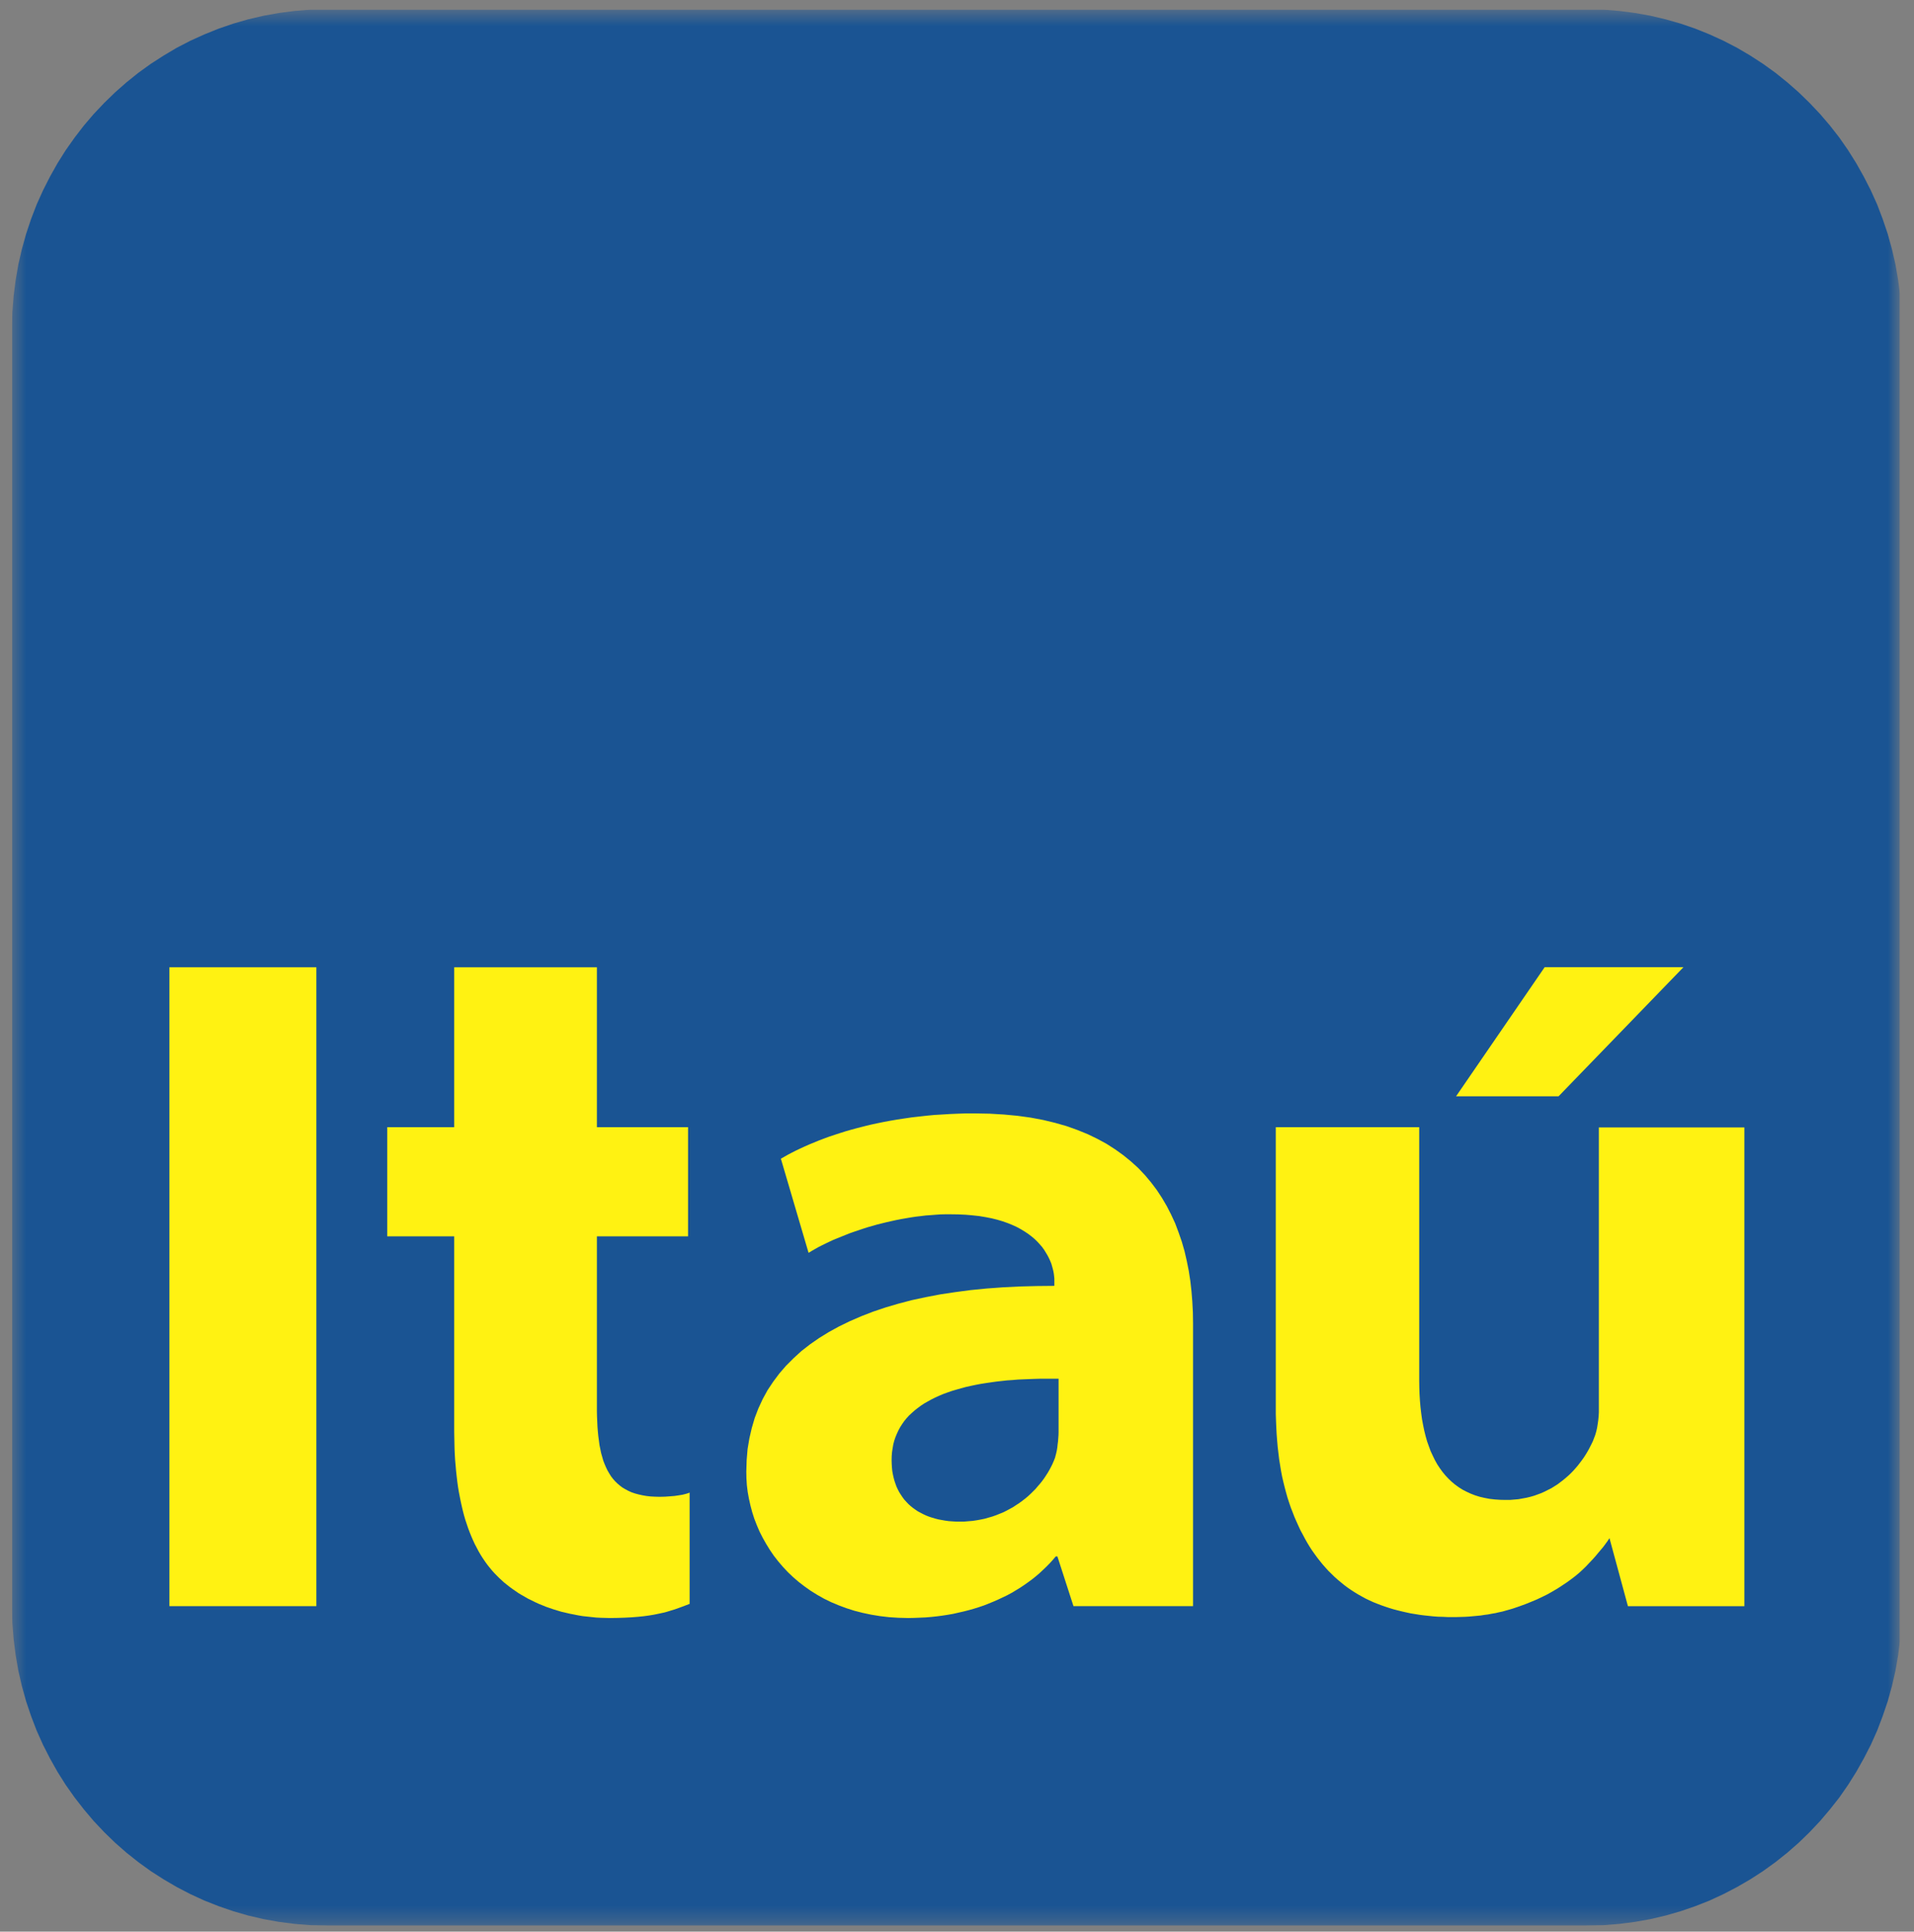 <svg width="111" height="112" viewBox="0 0 111 112" fill="none" xmlns="http://www.w3.org/2000/svg">
<rect x="0" y="0" width="111" height="112" fill="#808080" stroke="none"/>
<g clip-path="url(#clip0_167_948)">
<mask id="mask0_167_948" style="mask-type:luminance" maskUnits="userSpaceOnUse" x="0" y="0" width="111" height="112">
<path d="M0.586 111.666H110.179V0.552H0.586V111.666Z" fill="white"/>
</mask>
<g mask="url(#mask0_167_948)">
<path fill-rule="evenodd" clip-rule="evenodd" d="M18.97 0.536H92.025L92.972 0.556L93.894 0.634L94.813 0.752L95.712 0.912L96.596 1.121L97.466 1.369L98.314 1.66L99.142 1.994L99.951 2.363L100.738 2.771L101.505 3.222L102.246 3.703L102.959 4.216L103.649 4.771L104.316 5.356L104.945 5.968L105.554 6.611L106.124 7.278L106.672 7.981L107.178 8.709L107.649 9.461L108.087 10.239L108.494 11.036L108.864 11.857L109.183 12.696L109.474 13.556L109.719 14.438L109.925 15.334L110.083 16.245L110.199 17.167L110.273 18.112L110.296 19.066V93.142L110.273 94.094L110.199 95.031L110.083 95.962L109.925 96.872L109.719 97.768L109.474 98.65L109.183 99.504L108.864 100.344L108.494 101.17L108.087 101.962L107.649 102.74L107.178 103.49L106.672 104.219L106.124 104.914L105.554 105.587L104.945 106.233L104.316 106.844L103.649 107.427L102.959 107.976L102.246 108.49L101.505 108.969L100.738 109.414L99.951 109.823L99.142 110.198L98.314 110.525L97.466 110.817L96.596 111.067L95.712 111.275L94.813 111.435L93.894 111.553L92.972 111.629L92.025 111.65H18.97L18.025 111.629L17.1 111.553L16.182 111.435L15.285 111.275L14.394 111.067L13.531 110.817L12.682 110.525L11.853 110.198L11.038 109.823L10.25 109.414L9.49 108.969L8.743 108.49L8.031 107.976L7.339 107.427L6.674 106.844L6.044 106.233L5.435 105.587L4.866 104.914L4.325 104.219L3.811 103.49L3.338 102.74L2.9 101.962L2.496 101.17L2.126 100.344L1.804 99.504L1.516 98.65L1.27 97.768L1.064 96.872L0.907 95.962L0.79 95.031L0.715 94.094L0.694 93.142V19.066L0.715 18.112L0.79 17.167L0.907 16.245L1.064 15.334L1.27 14.438L1.516 13.556L1.804 12.696L2.126 11.857L2.496 11.036L2.9 10.239L3.338 9.461L3.811 8.709L4.325 7.981L4.866 7.278L5.435 6.611L6.044 5.968L6.674 5.356L7.339 4.771L8.031 4.216L8.743 3.703L9.49 3.222L10.25 2.771L11.038 2.363L11.853 1.994L12.682 1.66L13.531 1.369L14.394 1.121L15.285 0.912L16.182 0.752L17.1 0.634L18.025 0.556L18.97 0.536Z" fill="#1A5493"/>
<path fill-rule="evenodd" clip-rule="evenodd" d="M9.825 93.128H18.347V56.085H9.825V93.128Z" fill="#FFF212"/>
<path fill-rule="evenodd" clip-rule="evenodd" d="M56.53 64.557H56.043L55.563 64.573L55.089 64.593L54.631 64.622L54.18 64.648L53.735 64.691L53.297 64.74L52.865 64.789L52.446 64.851L52.036 64.913L51.63 64.982L51.234 65.057L50.85 65.135L50.473 65.217L50.102 65.308L49.741 65.4L49.39 65.495L49.048 65.593L48.719 65.697L48.397 65.802L48.081 65.907L47.781 66.018L47.488 66.129L47.204 66.246L46.93 66.358L46.666 66.475L46.411 66.593L46.163 66.71L45.931 66.828L45.705 66.946L45.493 67.067L45.286 67.184L46.892 72.642L47.075 72.531L47.269 72.42L47.465 72.309L47.672 72.204L47.884 72.1L48.104 71.995L48.329 71.89L48.561 71.796L48.803 71.698L49.048 71.6L49.296 71.501L49.548 71.413L49.802 71.328L50.063 71.24L50.328 71.155L50.595 71.08L50.869 71.001L51.143 70.933L51.424 70.864L51.698 70.802L51.981 70.74L52.268 70.684L52.549 70.635L52.836 70.586L53.116 70.544L53.406 70.511L53.693 70.475L53.974 70.456L54.261 70.433L54.541 70.413L54.831 70.407H55.111L55.563 70.413L56.001 70.433L56.411 70.469L56.794 70.511L57.165 70.573L57.516 70.642L57.845 70.724L58.151 70.815L58.448 70.92L58.722 71.031L58.973 71.148L59.205 71.273L59.425 71.407L59.631 71.544L59.824 71.691L59.995 71.835L60.153 71.988L60.301 72.149L60.434 72.302L60.55 72.462L60.653 72.629L60.749 72.789L60.83 72.946L60.904 73.106L60.969 73.266L61.014 73.42L61.056 73.573L61.091 73.717L61.117 73.864L61.133 74.001L61.146 74.135V74.26V74.557L60.124 74.567L59.125 74.593L58.151 74.642L57.207 74.711L56.288 74.802L55.398 74.92L54.528 75.051L53.693 75.211L52.884 75.384L52.11 75.587L51.356 75.809L50.637 76.051L49.954 76.315L49.296 76.6L48.664 76.907L48.068 77.234L47.507 77.58L46.979 77.946L46.479 78.335L46.021 78.753L45.589 79.184L45.199 79.635L44.841 80.114L44.513 80.607L44.232 81.121L43.981 81.663L43.768 82.218L43.597 82.802L43.459 83.399L43.355 84.017L43.301 84.663L43.281 85.323L43.288 85.718L43.313 86.114L43.362 86.51L43.433 86.899L43.52 87.288L43.623 87.677L43.745 88.059L43.891 88.434L44.048 88.802L44.232 89.163L44.432 89.517L44.645 89.864L44.877 90.204L45.132 90.531L45.406 90.851L45.692 91.156L45.999 91.448L46.321 91.725L46.666 91.99L47.02 92.24L47.398 92.475L47.794 92.698L48.207 92.899L48.639 93.08L49.084 93.246L49.541 93.392L50.028 93.517L50.521 93.621L51.034 93.705L51.562 93.767L52.11 93.802L52.671 93.816L53.013 93.809L53.352 93.795L53.68 93.781L54.009 93.753L54.328 93.719L54.651 93.677L54.967 93.628L55.282 93.573L55.589 93.503L55.892 93.434L56.191 93.358L56.488 93.274L56.775 93.184L57.062 93.087L57.342 92.975L57.616 92.864L57.884 92.746L58.151 92.621L58.412 92.496L58.667 92.358L58.912 92.212L59.151 92.066L59.392 91.906L59.618 91.746L59.844 91.58L60.063 91.406L60.276 91.225L60.475 91.038L60.672 90.851L60.865 90.656L61.049 90.454L61.227 90.246H61.323L62.255 93.128H69.189V76.711L69.179 76.087L69.147 75.475L69.098 74.871L69.031 74.273L68.94 73.684L68.824 73.106L68.695 72.544L68.537 71.995L68.35 71.456L68.154 70.933L67.919 70.426L67.667 69.933L67.387 69.456L67.084 68.995L66.748 68.55L66.394 68.129L66.01 67.724L65.591 67.344L65.146 66.982L64.672 66.642L64.173 66.322L63.638 66.031L63.077 65.76L62.48 65.518L61.858 65.296L61.194 65.106L60.501 64.939L59.776 64.802L59.015 64.697L58.219 64.622L57.391 64.573L56.53 64.557ZM61.391 82.885V83.052L61.385 83.225L61.372 83.399L61.359 83.579L61.336 83.753L61.317 83.934L61.288 84.107L61.249 84.281L61.233 84.343L61.207 84.434L61.188 84.517L61.165 84.573L61.139 84.642L61.111 84.712L61.036 84.885L60.953 85.052L60.865 85.218L60.769 85.385L60.666 85.545L60.556 85.712L60.44 85.871L60.318 86.024L60.185 86.177L60.056 86.33L59.911 86.475L59.763 86.621L59.612 86.76L59.454 86.892L59.283 87.024L59.112 87.149L58.931 87.267L58.754 87.385L58.564 87.489L58.37 87.593L58.174 87.691L57.968 87.774L57.761 87.857L57.542 87.934L57.323 87.996L57.104 88.059L56.872 88.107L56.639 88.149L56.404 88.184L56.159 88.204L55.911 88.225H55.666H55.447L55.234 88.212L55.028 88.198L54.821 88.17L54.625 88.135L54.431 88.1L54.241 88.052L54.054 87.996L53.883 87.941L53.706 87.871L53.542 87.795L53.384 87.712L53.226 87.628L53.084 87.531L52.939 87.427L52.81 87.323L52.678 87.204L52.562 87.08L52.446 86.954L52.343 86.816L52.246 86.67L52.152 86.524L52.069 86.364L51.994 86.204L51.933 86.038L51.872 85.857L51.824 85.677L51.782 85.489L51.746 85.288L51.727 85.086L51.714 84.878L51.708 84.663L51.714 84.42L51.733 84.191L51.769 83.962L51.807 83.739L51.862 83.531L51.933 83.323L52.014 83.128L52.104 82.934L52.207 82.746L52.317 82.573L52.439 82.399L52.575 82.232L52.72 82.073L52.878 81.927L53.042 81.781L53.219 81.642L53.406 81.503L53.596 81.378L53.803 81.26L54.016 81.142L54.235 81.031L54.467 80.927L54.699 80.829L54.947 80.739L55.205 80.649L55.466 80.573L55.734 80.496L56.014 80.42L56.295 80.357L56.591 80.295L56.885 80.239L57.194 80.191L57.481 80.149L57.781 80.107L58.084 80.073L58.4 80.038L58.712 80.017L59.041 79.989L59.37 79.975L59.708 79.962L59.911 79.954L60.118 79.947L60.33 79.941H60.537H60.749H60.959H61.172H61.391V82.885Z" fill="#FFF212"/>
<path fill-rule="evenodd" clip-rule="evenodd" d="M92.724 65.371V81.642V81.885L92.711 82.121L92.688 82.35L92.656 82.573L92.62 82.795L92.572 83.003L92.511 83.212L92.437 83.406L92.375 83.566L92.298 83.725L92.217 83.885L92.134 84.045L92.047 84.198L91.95 84.357L91.847 84.517L91.737 84.67L91.621 84.823L91.505 84.975L91.373 85.128L91.244 85.274L91.109 85.413L90.963 85.552L90.812 85.684L90.654 85.816L90.49 85.941L90.325 86.066L90.148 86.177L89.971 86.288L89.777 86.385L89.587 86.482L89.387 86.573L89.181 86.649L88.971 86.725L88.752 86.788L88.523 86.843L88.291 86.885L88.059 86.927L87.811 86.948L87.566 86.969H87.305L86.989 86.962L86.683 86.941L86.38 86.906L86.093 86.851L85.819 86.788L85.551 86.705L85.3 86.608L85.058 86.496L84.826 86.378L84.607 86.24L84.394 86.087L84.194 85.92L84.01 85.746L83.827 85.552L83.662 85.351L83.504 85.135L83.353 84.906L83.217 84.663L83.092 84.406L82.969 84.142L82.866 83.864L82.763 83.573L82.676 83.267L82.598 82.954L82.531 82.628L82.469 82.295L82.421 81.948L82.379 81.587L82.347 81.219L82.324 80.837L82.311 80.448L82.305 80.045V65.358H73.988V81.587V81.996L74.001 82.392L74.017 82.774L74.037 83.156L74.066 83.531L74.098 83.899L74.14 84.253L74.182 84.607L74.237 84.948L74.291 85.281L74.353 85.608L74.427 85.927L74.504 86.24L74.585 86.545L74.669 86.843L74.762 87.128L74.859 87.413L74.968 87.691L75.072 87.962L75.188 88.225L75.304 88.482L75.42 88.732L75.552 88.975L75.681 89.219L75.81 89.448L75.948 89.677L76.093 89.899L76.242 90.108L76.393 90.316L76.551 90.517L76.709 90.712L76.874 90.899L77.044 91.087L77.222 91.26L77.399 91.434L77.579 91.594L77.77 91.753L77.957 91.906L78.153 92.052L78.353 92.191L78.559 92.323L78.763 92.448L78.975 92.566L79.188 92.684L79.407 92.788L79.633 92.892L79.859 92.983L80.094 93.073L80.332 93.156L80.564 93.233L80.813 93.309L81.051 93.371L81.306 93.434L81.551 93.49L81.805 93.545L82.067 93.587L82.324 93.629L82.586 93.663L82.853 93.691L83.121 93.719L83.395 93.74L83.669 93.746L83.949 93.76H84.23H84.478L84.716 93.753L84.948 93.746L85.18 93.733L85.416 93.712L85.641 93.691L85.867 93.67L86.086 93.635L86.299 93.608L86.512 93.566L86.725 93.531L86.928 93.483L87.127 93.441L87.327 93.385L87.524 93.33L87.717 93.274L88.085 93.149L88.449 93.017L88.791 92.879L89.126 92.74L89.448 92.587L89.758 92.434L90.051 92.267L90.332 92.101L90.599 91.927L90.86 91.753L91.109 91.573L91.347 91.392L91.573 91.205L91.785 91.01L91.985 90.816L92.175 90.614L92.359 90.42L92.533 90.225L92.688 90.038L92.84 89.858L92.985 89.684L93.114 89.51L93.23 89.351L93.339 89.184L94.409 93.129H101.163V65.371H92.724Z" fill="#FFF212"/>
<path fill-rule="evenodd" clip-rule="evenodd" d="M26.341 56.086V65.358H22.457V71.684H26.341V82.975L26.347 83.323L26.354 83.663L26.361 84.003L26.375 84.329L26.395 84.656L26.423 84.975L26.45 85.288L26.484 85.6L26.519 85.899L26.56 86.198L26.608 86.489L26.663 86.774L26.718 87.052L26.779 87.33L26.841 87.593L26.909 87.857L26.984 88.114L27.067 88.364L27.149 88.607L27.238 88.843L27.334 89.08L27.43 89.302L27.532 89.524L27.642 89.732L27.752 89.941L27.868 90.142L27.991 90.337L28.122 90.531L28.252 90.712L28.389 90.885L28.533 91.059L28.676 91.219L28.813 91.358L28.95 91.496L29.094 91.628L29.238 91.76L29.396 91.885L29.553 92.01L29.724 92.135L29.896 92.253L30.067 92.371L30.252 92.482L30.437 92.587L30.629 92.698L30.828 92.795L31.026 92.892L31.238 92.99L31.444 93.073L31.663 93.163L31.882 93.24L32.108 93.316L32.334 93.385L32.567 93.455L32.807 93.51L33.047 93.566L33.295 93.614L33.54 93.663L33.794 93.705L34.046 93.732L34.307 93.76L34.568 93.788L34.836 93.802L35.103 93.809L35.377 93.816L35.828 93.809L36.244 93.795L36.638 93.774L36.992 93.746L37.327 93.712L37.637 93.67L37.93 93.621L38.198 93.566L38.459 93.51L38.697 93.448L38.923 93.378L39.149 93.309L39.574 93.156L39.993 92.996V86.545L39.884 86.586L39.739 86.628L39.568 86.67L39.355 86.704L39.116 86.739L38.849 86.76L38.562 86.781L38.252 86.788L37.978 86.781L37.724 86.767L37.479 86.739L37.247 86.698L37.028 86.649L36.821 86.593L36.621 86.524L36.438 86.441L36.267 86.35L36.102 86.253L35.944 86.135L35.806 86.017L35.67 85.885L35.548 85.746L35.432 85.593L35.329 85.427L35.232 85.26L35.142 85.073L35.061 84.885L34.984 84.684L34.923 84.468L34.861 84.253L34.813 84.017L34.765 83.781L34.733 83.531L34.697 83.267L34.671 83.003L34.649 82.725L34.636 82.434L34.623 82.142L34.616 81.836V81.524V71.684H39.903V65.358H34.616V56.086H26.341Z" fill="#FFF212"/>
<path fill-rule="evenodd" clip-rule="evenodd" d="M89.581 56.08L84.442 63.567H90.386L97.63 56.08H89.581Z" fill="#FFF212"/>
</g>
</g>
<defs>
<clipPath id="clip0_167_948">
<rect width="109.486" height="111.096" fill="white" transform="translate(0.695 0.555)"/>
</clipPath>
</defs>
</svg>
